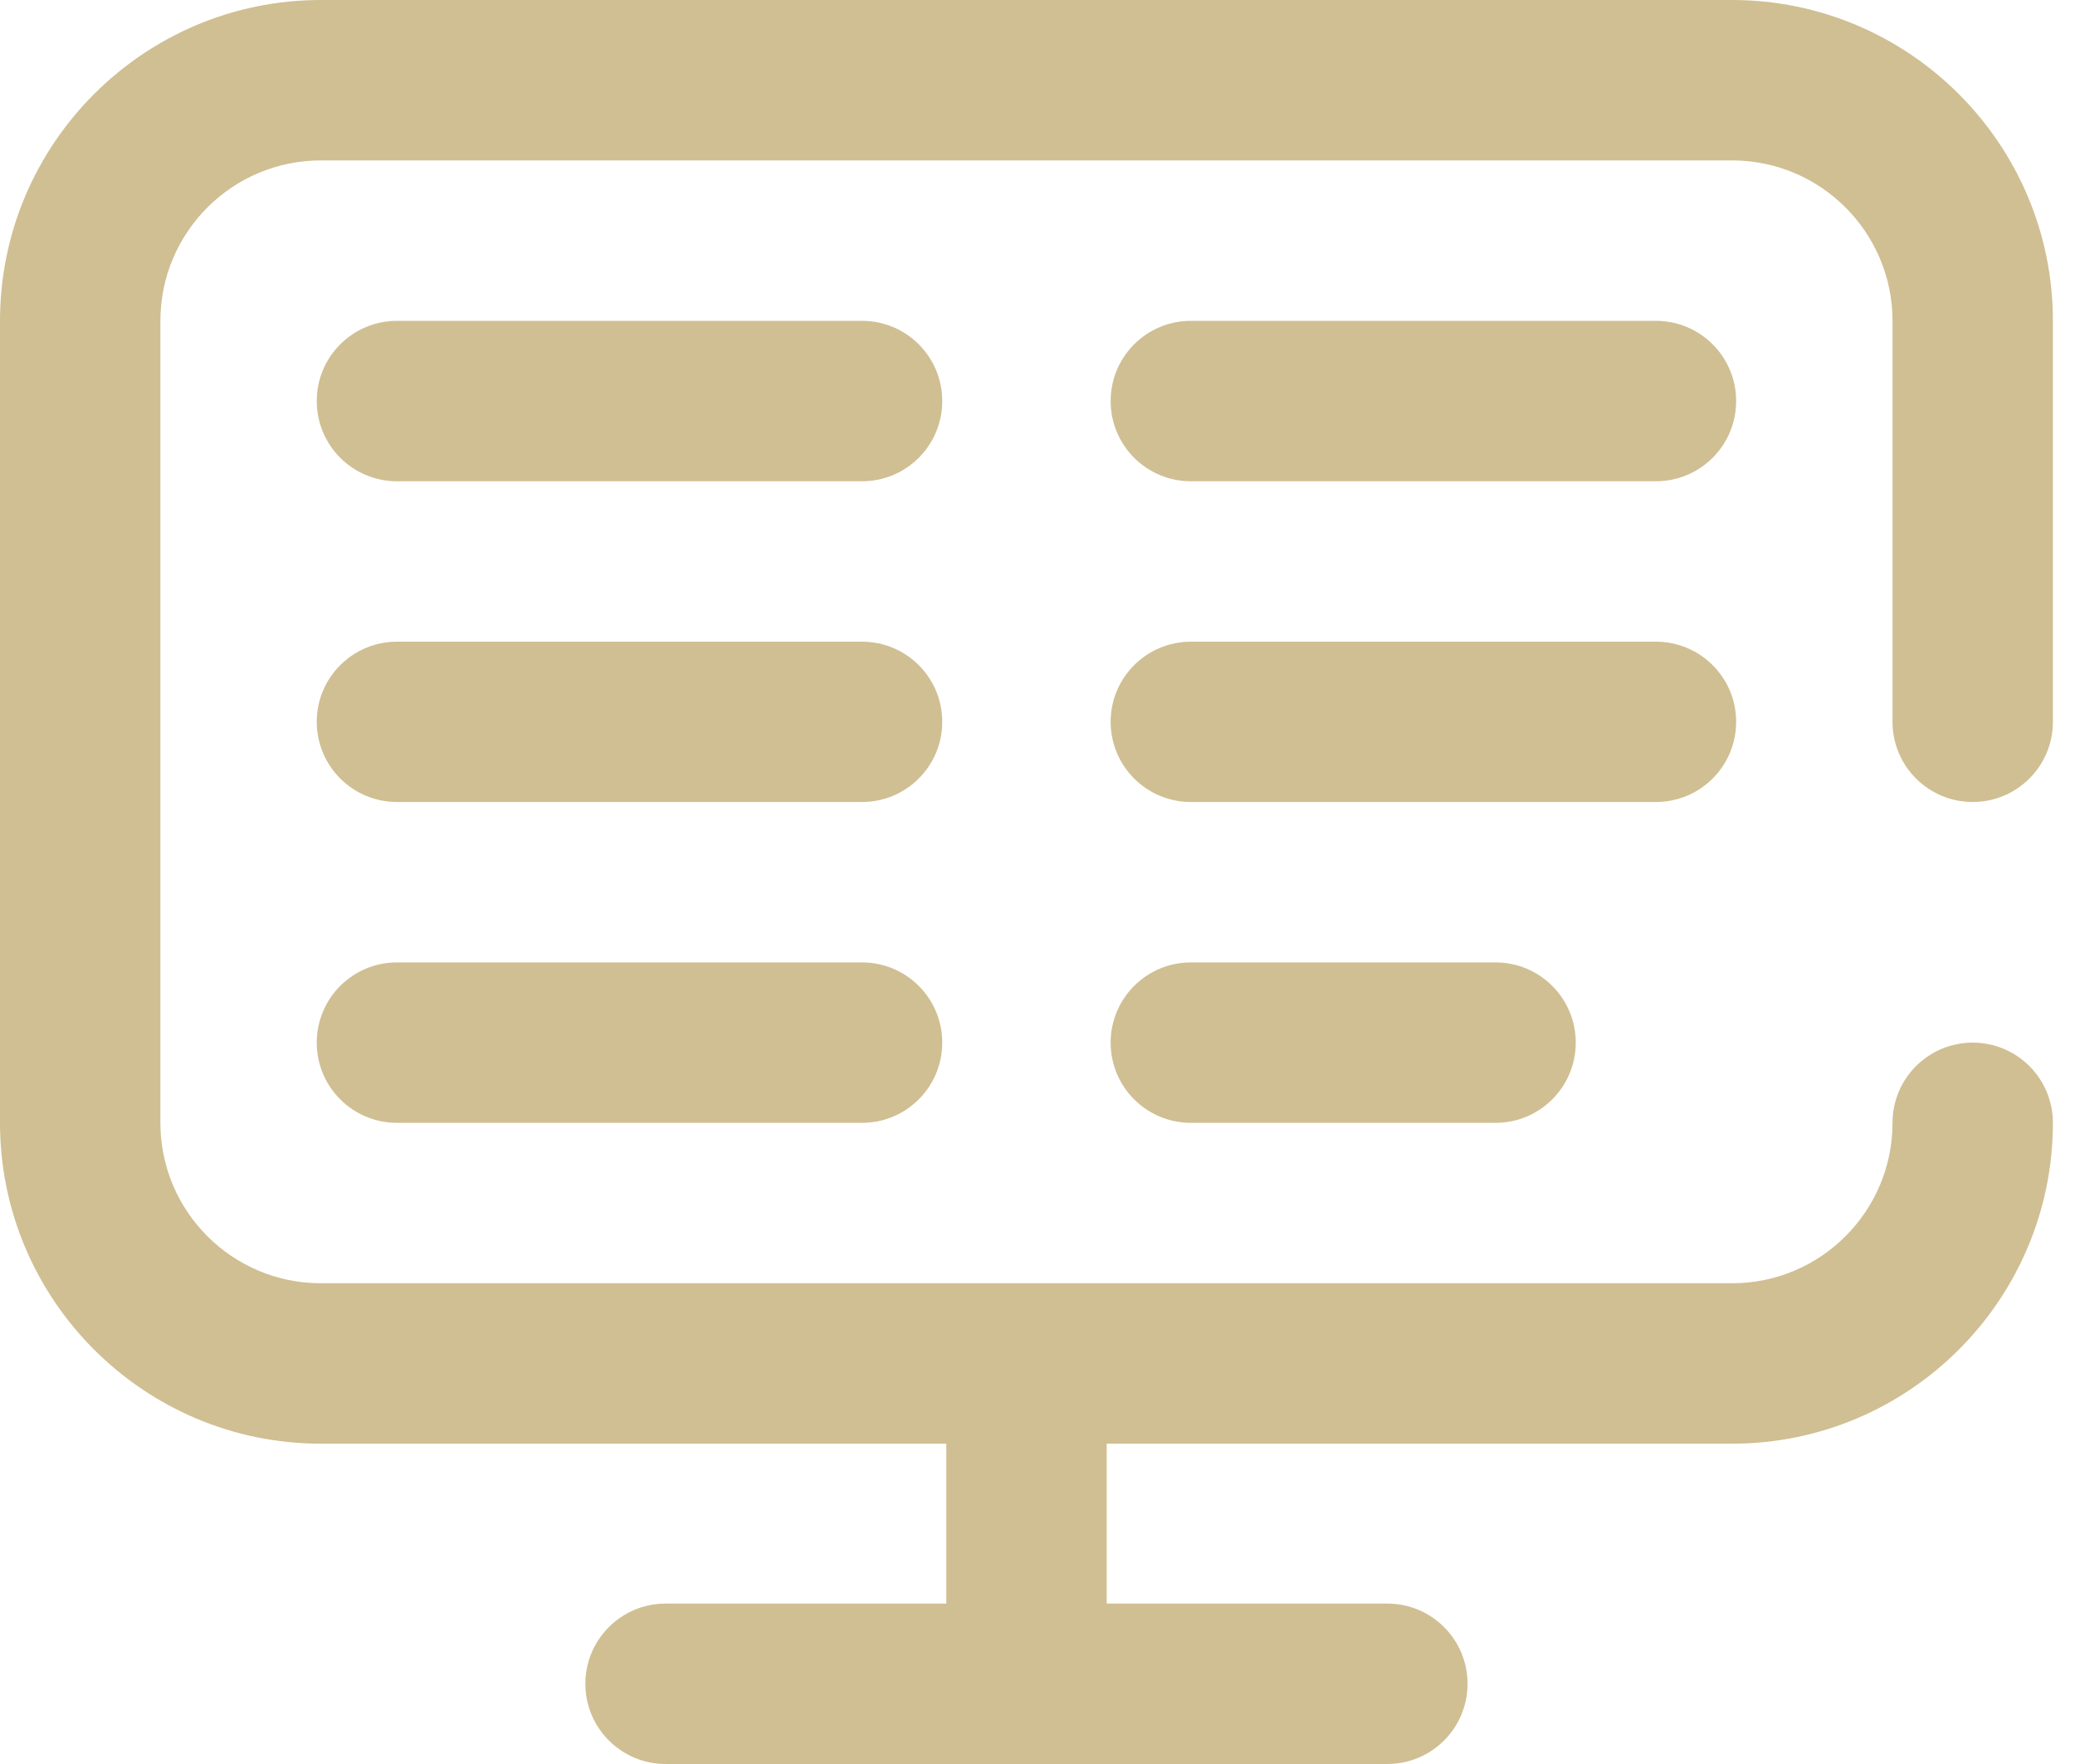 <svg width="20" height="17" viewBox="0 0 20 17" fill="none" xmlns="http://www.w3.org/2000/svg">
<path d="M16.734 6.956C16.734 6.53 16.388 6.184 15.961 6.184H11.478C11.051 6.184 10.705 6.53 10.705 6.956C10.705 7.383 11.051 7.729 11.478 7.729H15.961C16.388 7.729 16.734 7.383 16.734 6.956Z" fill="#D0BF93"/>
<path d="M11.478 9.275C11.051 9.275 10.705 9.621 10.705 10.048C10.705 10.475 11.051 10.821 11.478 10.821H14.415C14.842 10.821 15.188 10.475 15.188 10.048C15.188 9.621 14.842 9.275 14.415 9.275H11.478Z" fill="#D0BF93"/>
<path d="M19.014 7.729C19.441 7.729 19.787 7.383 19.787 6.956V3.092C19.787 1.387 18.4 0 16.695 0H3.092C1.387 0 0 1.387 0 3.092V10.821C0 12.526 1.387 13.913 3.092 13.913H9.121V15.454H6.415C5.989 15.454 5.642 15.8 5.642 16.227C5.642 16.654 5.989 17 6.415 17H13.372C13.799 17 14.145 16.654 14.145 16.227C14.145 15.8 13.799 15.454 13.372 15.454H10.667V13.913H16.695C18.4 13.913 19.787 12.526 19.787 10.821C19.787 10.394 19.441 10.048 19.014 10.048C18.587 10.048 18.241 10.394 18.241 10.821C18.241 11.674 17.548 12.367 16.695 12.367H3.092C2.239 12.367 1.546 11.674 1.546 10.821V3.092C1.546 2.239 2.239 1.546 3.092 1.546H16.695C17.548 1.546 18.241 2.239 18.241 3.092V6.956C18.241 7.383 18.587 7.729 19.014 7.729Z" fill="#D0BF93"/>
<path d="M8.309 6.184H3.826C3.399 6.184 3.053 6.53 3.053 6.956C3.053 7.383 3.399 7.729 3.826 7.729H8.309C8.736 7.729 9.082 7.383 9.082 6.956C9.082 6.53 8.736 6.184 8.309 6.184Z" fill="#D0BF93"/>
<path d="M15.961 3.092H11.478C11.051 3.092 10.705 3.438 10.705 3.865C10.705 4.292 11.051 4.638 11.478 4.638H15.961C16.388 4.638 16.734 4.292 16.734 3.865C16.734 3.438 16.388 3.092 15.961 3.092Z" fill="#D0BF93"/>
<path d="M8.309 3.092H3.826C3.399 3.092 3.053 3.438 3.053 3.865C3.053 4.292 3.399 4.638 3.826 4.638H8.309C8.736 4.638 9.082 4.292 9.082 3.865C9.082 3.438 8.736 3.092 8.309 3.092Z" fill="#D0BF93"/>
<path d="M8.309 9.275H3.826C3.399 9.275 3.053 9.621 3.053 10.048C3.053 10.475 3.399 10.821 3.826 10.821H8.309C8.736 10.821 9.082 10.475 9.082 10.048C9.082 9.621 8.736 9.275 8.309 9.275Z" fill="#D0BF93"/>
</svg>
